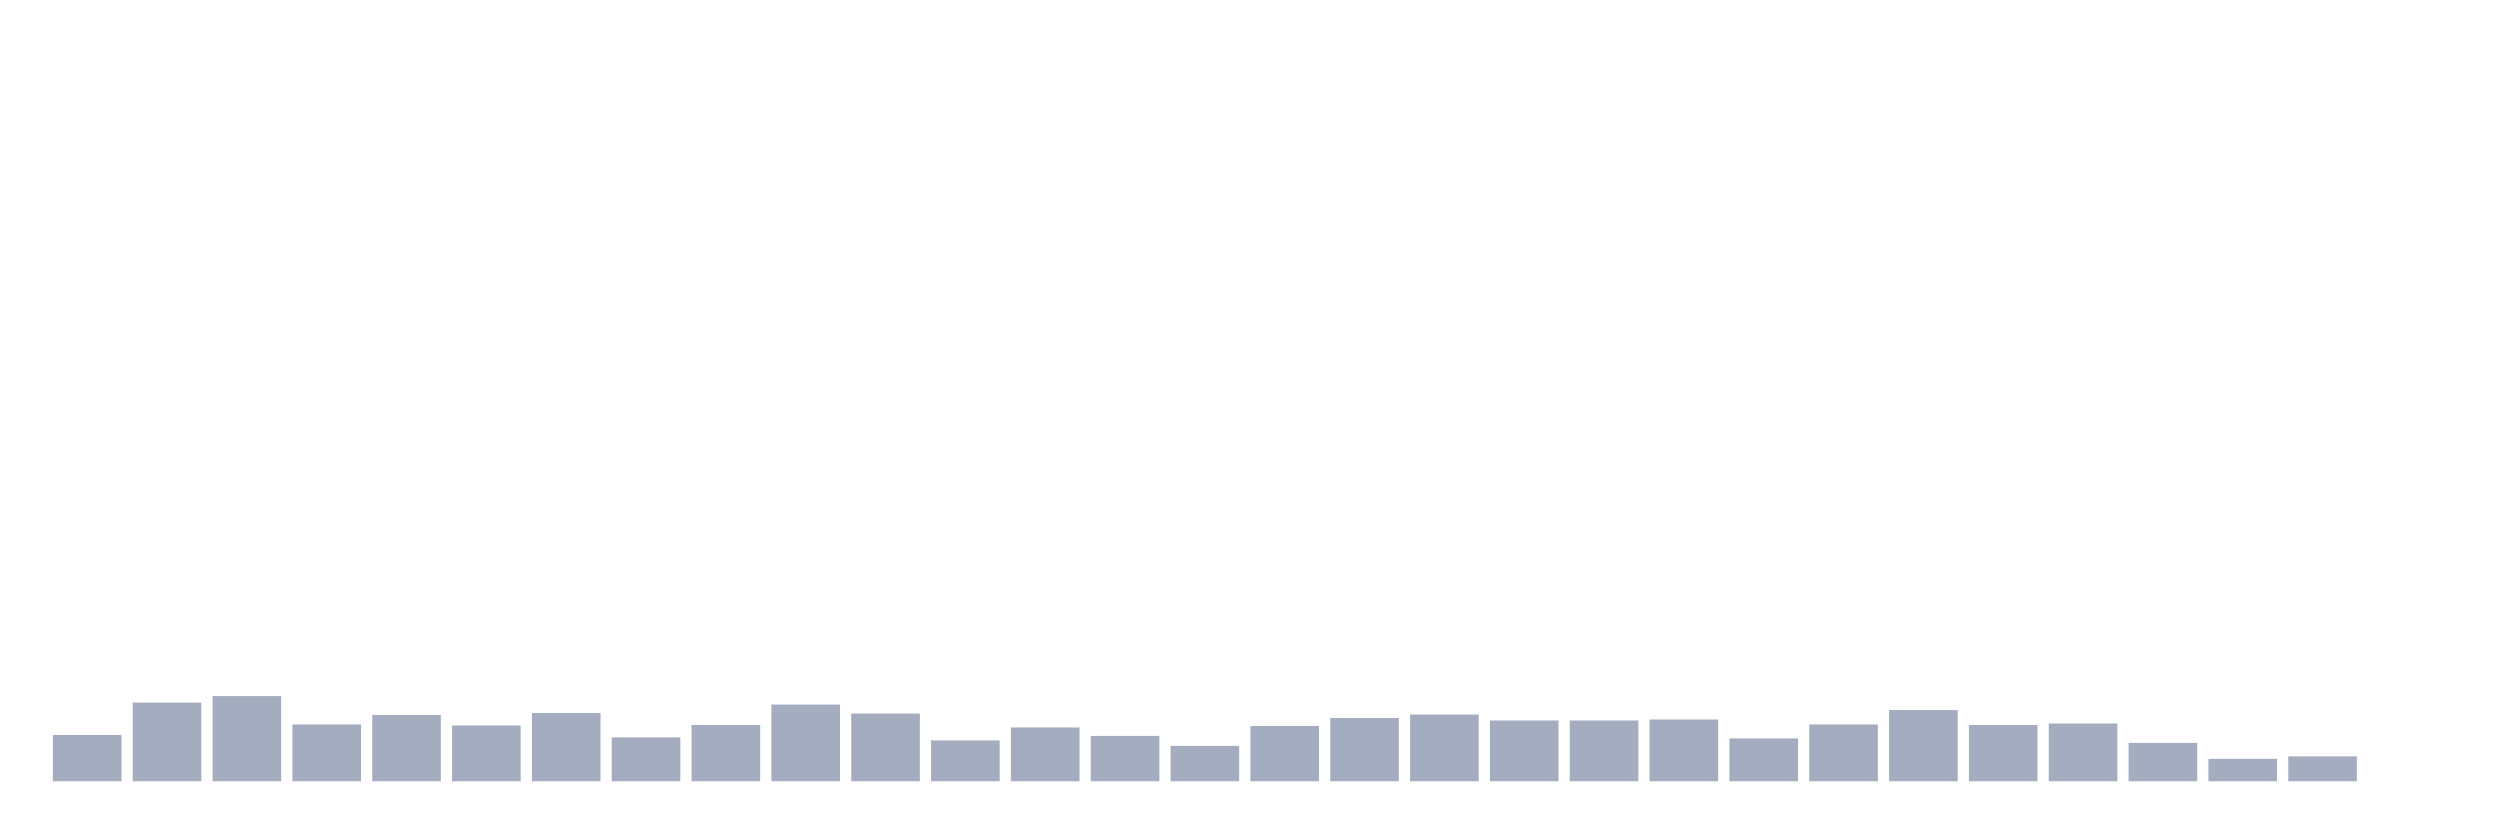 <svg xmlns="http://www.w3.org/2000/svg" viewBox="0 0 480 160"><g transform="translate(10,10)"><rect class="bar" x="0.153" width="13.175" y="131.107" height="8.893" fill="rgb(164,173,192)"></rect><rect class="bar" x="15.482" width="13.175" y="124.891" height="15.109" fill="rgb(164,173,192)"></rect><rect class="bar" x="30.81" width="13.175" y="123.648" height="16.352" fill="rgb(164,173,192)"></rect><rect class="bar" x="46.138" width="13.175" y="129.098" height="10.902" fill="rgb(164,173,192)"></rect><rect class="bar" x="61.466" width="13.175" y="127.281" height="12.719" fill="rgb(164,173,192)"></rect><rect class="bar" x="76.794" width="13.175" y="129.29" height="10.71" fill="rgb(164,173,192)"></rect><rect class="bar" x="92.123" width="13.175" y="126.899" height="13.101" fill="rgb(164,173,192)"></rect><rect class="bar" x="107.451" width="13.175" y="131.585" height="8.415" fill="rgb(164,173,192)"></rect><rect class="bar" x="122.779" width="13.175" y="129.194" height="10.806" fill="rgb(164,173,192)"></rect><rect class="bar" x="138.107" width="13.175" y="125.273" height="14.727" fill="rgb(164,173,192)"></rect><rect class="bar" x="153.436" width="13.175" y="126.995" height="13.005" fill="rgb(164,173,192)"></rect><rect class="bar" x="168.764" width="13.175" y="132.158" height="7.842" fill="rgb(164,173,192)"></rect><rect class="bar" x="184.092" width="13.175" y="129.672" height="10.328" fill="rgb(164,173,192)"></rect><rect class="bar" x="199.42" width="13.175" y="131.298" height="8.702" fill="rgb(164,173,192)"></rect><rect class="bar" x="214.748" width="13.175" y="133.21" height="6.79" fill="rgb(164,173,192)"></rect><rect class="bar" x="230.077" width="13.175" y="129.385" height="10.615" fill="rgb(164,173,192)"></rect><rect class="bar" x="245.405" width="13.175" y="127.855" height="12.145" fill="rgb(164,173,192)"></rect><rect class="bar" x="260.733" width="13.175" y="127.186" height="12.814" fill="rgb(164,173,192)"></rect><rect class="bar" x="276.061" width="13.175" y="128.333" height="11.667" fill="rgb(164,173,192)"></rect><rect class="bar" x="291.39" width="13.175" y="128.333" height="11.667" fill="rgb(164,173,192)"></rect><rect class="bar" x="306.718" width="13.175" y="128.142" height="11.858" fill="rgb(164,173,192)"></rect><rect class="bar" x="322.046" width="13.175" y="131.776" height="8.224" fill="rgb(164,173,192)"></rect><rect class="bar" x="337.374" width="13.175" y="129.098" height="10.902" fill="rgb(164,173,192)"></rect><rect class="bar" x="352.702" width="13.175" y="126.325" height="13.675" fill="rgb(164,173,192)"></rect><rect class="bar" x="368.031" width="13.175" y="129.194" height="10.806" fill="rgb(164,173,192)"></rect><rect class="bar" x="383.359" width="13.175" y="128.907" height="11.093" fill="rgb(164,173,192)"></rect><rect class="bar" x="398.687" width="13.175" y="132.637" height="7.363" fill="rgb(164,173,192)"></rect><rect class="bar" x="414.015" width="13.175" y="135.697" height="4.303" fill="rgb(164,173,192)"></rect><rect class="bar" x="429.344" width="13.175" y="135.219" height="4.781" fill="rgb(164,173,192)"></rect><rect class="bar" x="444.672" width="13.175" y="140" height="0" fill="rgb(164,173,192)"></rect></g></svg>